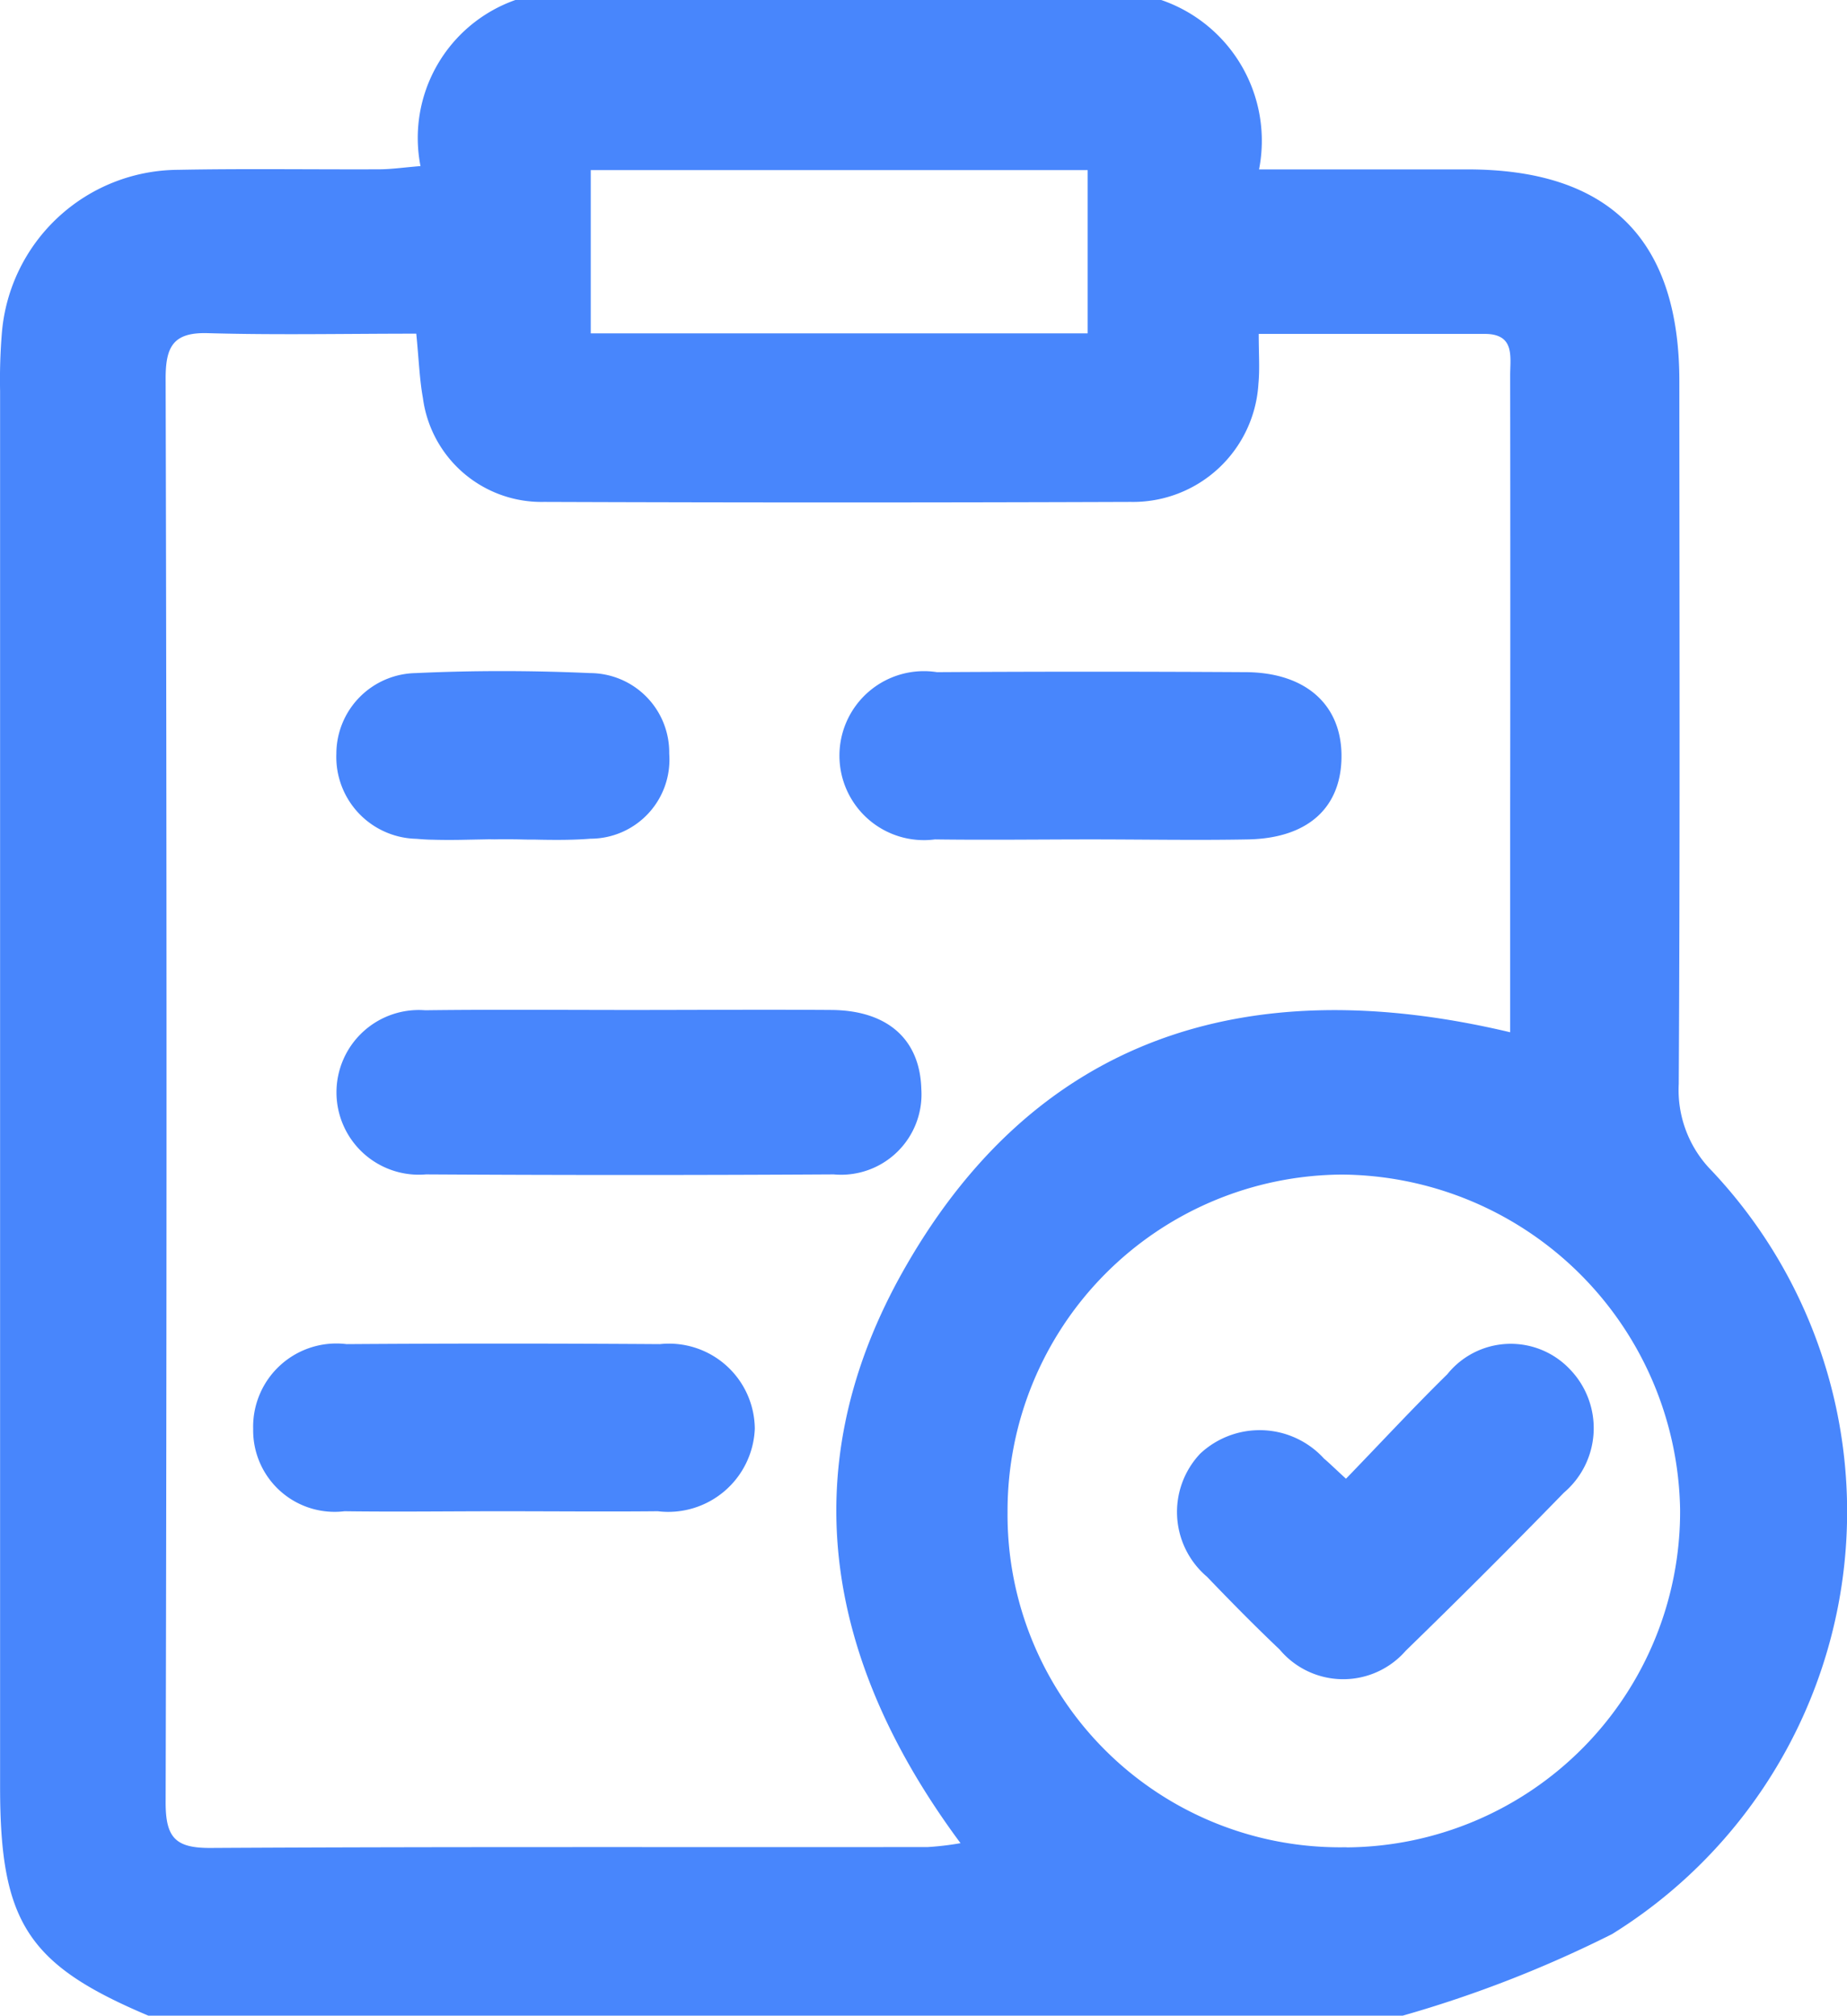 <svg id="Group_62" data-name="Group 62" xmlns="http://www.w3.org/2000/svg" width="39.541" height="43.159" viewBox="0 0 39.541 43.159">
  <path id="Path_348" data-name="Path 348" d="M515.218,265.3a2.459,2.459,0,0,1-.708-1.859c.029-5.016.015-10.032.013-15.048,0-3.029-1.5-4.531-4.527-4.534-1.462,0-2.923,0-4.471,0a3.186,3.186,0,0,0-2.1-3.629H489.61a3.132,3.132,0,0,0-2.037,3.558c-.338.027-.608.067-.879.069-1.437.006-2.875-.017-4.312.011a3.806,3.806,0,0,0-3.771,3.493,12.223,12.223,0,0,0-.038,1.245q0,14.945,0,29.893c0,2.891.594,3.8,3.175,4.889H508.6a25.6,25.6,0,0,0,4.483-1.747A10.642,10.642,0,0,0,515.218,265.3Zm-24-21.426h10.638v3.495H491.218Zm7.92,35.82a6.251,6.251,0,0,1-.706.084c-5.114.006-10.228-.01-15.34.019-.756.006-.976-.209-.975-.975q.038-15.244,0-30.488c0-.679.161-.99.9-.969,1.466.042,2.931.011,4.466.011.055.56.069.974.142,1.379a2.56,2.56,0,0,0,2.593,2.223q6.278.023,12.558,0a2.69,2.69,0,0,0,2.736-2.534c.03-.313.006-.631.006-1.063,1.657,0,3.247,0,4.836,0,.654,0,.547.486.547.89q.006,4.745,0,9.491v4.571c-5.643-1.341-10.236.086-13.078,5.26C495.537,271.775,496.28,275.851,499.138,279.7Zm8.258.088a7.119,7.119,0,0,1-7.255-7.184,7.2,7.2,0,0,1,7.157-7.218,7.294,7.294,0,0,1,7.241,7.174A7.19,7.19,0,0,1,507.4,279.785Z" transform="translate(-478.571 -240.232)" fill="#4886fc"/>
  <path id="Path_349" data-name="Path 349" d="M505.617,290.411l.28,0h.129c-.044,0-.086,0-.129,0C505.8,290.407,505.711,290.409,505.617,290.411Zm-1.187.008c.255.008.51.006.767,0C504.94,290.422,504.685,290.426,504.43,290.418Z" transform="translate(-495.171 -272.441)" fill="#4886fc"/>
  <path id="Path_350" data-name="Path 350" d="M511.2,302.309a1.721,1.721,0,0,1-1.878,1.826q-4.362.026-8.726,0a1.763,1.763,0,1,1-.017-3.514c1.471-.019,2.94-.006,4.412-.006,1.439,0,2.876-.011,4.314,0C510.493,300.634,511.172,301.256,511.2,302.309Z" transform="translate(-491.476 -278.991)" fill="#4886fc"/>
  <path id="Path_351" data-name="Path 351" d="M539.512,282.174c.011,1.12-.708,1.786-2,1.811-1.116.021-2.235,0-3.351,0s-2.235.015-3.353,0a1.809,1.809,0,1,1,.044-3.581q3.306-.02,6.61,0C538.736,280.411,539.5,281.09,539.512,282.174Z" transform="translate(-510.793 -266.013)" fill="#4886fc"/>
  <path id="Path_352" data-name="Path 352" d="M504.448,322.394a1.855,1.855,0,0,1-2.078,1.765c-1.118.011-2.237,0-3.353,0s-2.236.015-3.353,0a1.744,1.744,0,0,1-1.955-1.759,1.782,1.782,0,0,1,2-1.819q3.352-.023,6.706,0A1.837,1.837,0,0,1,504.448,322.394Z" transform="translate(-488.289 -291.803)" fill="#4886fc"/>
  <path id="Path_353" data-name="Path 353" d="M505.807,282.127a1.693,1.693,0,0,1-1.686,1.82c-.238.019-.476.025-.716.025q-.236,0-.472-.006l-.105,0c-.123,0-.244-.006-.366-.006-.042,0-.084,0-.127,0h-.129l-.28,0-.42.008c-.257.006-.512.008-.767,0-.117,0-.234-.01-.351-.019a1.753,1.753,0,0,1-1.707-1.82,1.73,1.73,0,0,1,1.7-1.728c1.241-.058,2.49-.056,3.733,0A1.7,1.7,0,0,1,505.807,282.127Z" transform="translate(-491.48 -265.99)" fill="#4886fc"/>
  <path id="Path_354" data-name="Path 354" d="M557.224,323.768q-1.669,1.715-3.386,3.384a1.775,1.775,0,0,1-2.7-.023c-.533-.506-1.049-1.03-1.556-1.559a1.819,1.819,0,0,1-.146-2.636,1.863,1.863,0,0,1,2.651.106c.119.1.232.213.47.431.748-.773,1.44-1.521,2.169-2.237a1.742,1.742,0,0,1,2.624-.107A1.813,1.813,0,0,1,557.224,323.768Z" transform="translate(-523.742 -291.811)" fill="#4886fc"/>
</svg>
